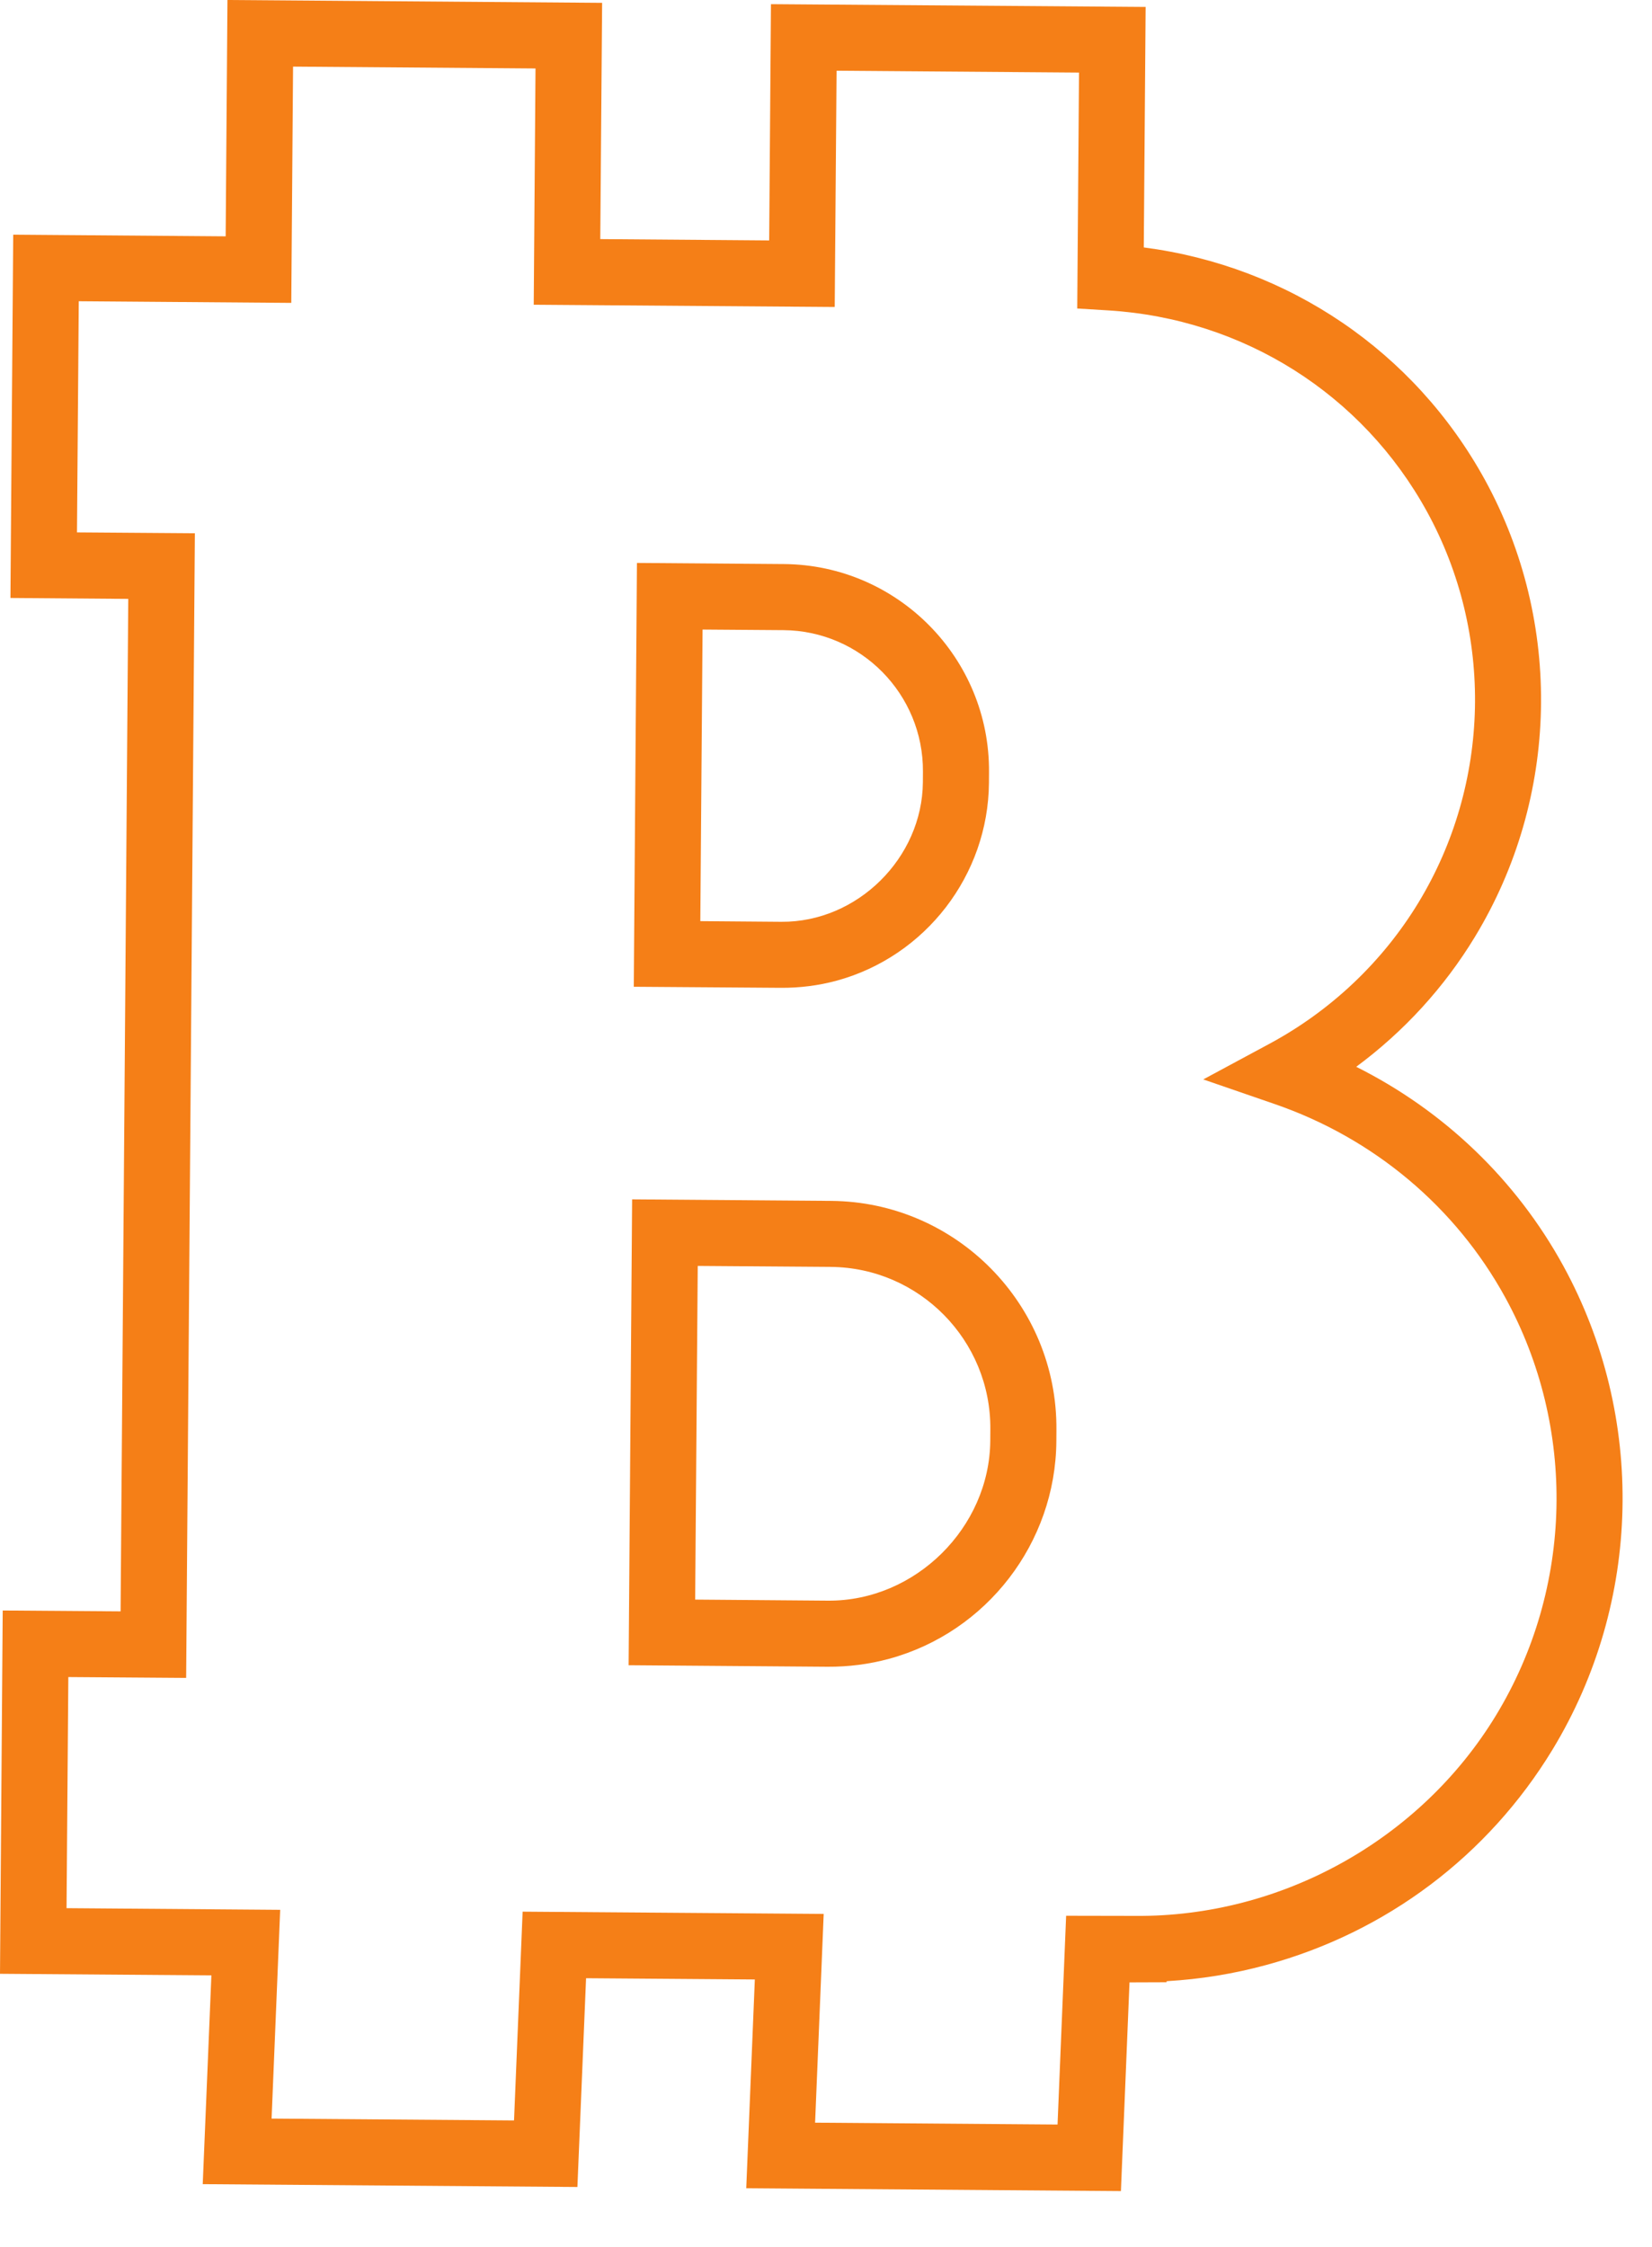 <svg xmlns="http://www.w3.org/2000/svg" width="25" height="34" viewBox="0 0 25 34">
  <g fill="none" fill-rule="evenodd" transform="translate(-13 -9)">
    <polygon fill="#FFF" points="0 50 50 50 50 0 0 0" opacity="0"/>
    <g fill="#F57F17" transform="translate(13 8)">
      <path d="M14.987 22.625L14.986 22.802C14.975 24.113 13.853 25.229 12.531 25.22L10.52 25.204 10.559 20.155 12.57 20.17C13.913 20.18 14.997 21.282 14.987 22.625M12.577 19.171L9.566 19.148 9.513 26.197 12.524 26.22C12.839 26.222 13.152 26.182 13.454 26.1 14.933 25.698 15.974 24.345 15.986 22.81L15.987 22.632C16.001 20.738 14.472 19.185 12.577 19.171M13.967 12.678L13.966 12.837C13.957 13.981 12.975 14.957 11.823 14.948L10.598 14.938 10.632 10.526 11.857 10.535C13.029 10.544 13.975 11.505 13.967 12.678M11.864 9.535L9.639 9.518 9.591 15.931 11.815 15.947C12.102 15.949 12.387 15.913 12.661 15.839 14.007 15.472 14.955 14.241 14.966 12.845L14.967 12.685C14.98 10.961 13.588 9.548 11.864 9.535"/>
      <path d="M22.64,26.8 C21.498,28.682 19.396,29.853 17.186,29.836 L16.134,29.834 L16.004,32.993 L12.335,32.965 L12.465,29.806 L7.909,29.772 L7.779,32.931 L4.11,32.903 L4.24,29.744 L1.007,29.719 L1.034,26.222 L2.817,26.235 L2.949,8.915 L1.165,8.902 L1.192,5.404 L4.408,5.429 L4.435,1.854 L8.104,1.882 L8.077,5.457 L12.632,5.491 L12.66,1.916 L16.329,1.944 L16.302,5.514 L16.775,5.543 C18.817,5.67 20.619,6.809 21.596,8.59 C22.609,10.437 22.558,12.703 21.466,14.503 C20.922,15.399 20.143,16.137 19.214,16.638 L18.209,17.179 L19.288,17.551 C20.787,18.067 22.027,19.107 22.779,20.478 C23.862,22.452 23.809,24.875 22.64,26.8 M20.524,16.988 C21.243,16.456 21.855,15.789 22.32,15.022 C23.598,12.918 23.656,10.269 22.473,8.109 C21.406,6.164 19.499,4.874 17.309,4.59 L17.337,0.951 L11.667,0.909 L11.64,4.484 L9.084,4.464 L9.112,0.889 L3.442,0.846 L3.415,4.422 L0.2,4.397 L0.158,9.894 L1.941,9.908 L1.825,25.228 L0.041,25.215 L-0,30.712 L3.199,30.736 L3.068,33.895 L8.738,33.938 L8.869,30.779 L11.423,30.798 L11.293,33.957 L16.963,34 L17.093,30.842 L17.654,30.84 L17.655,30.824 C18.164,30.795 18.669,30.713 19.161,30.579 C20.979,30.085 22.518,28.927 23.495,27.319 C24.848,25.089 24.91,22.284 23.656,19.997 C22.942,18.695 21.849,17.651 20.524,16.988" transform="translate(0 .154)"/>
    </g>
  </g>
</svg>
